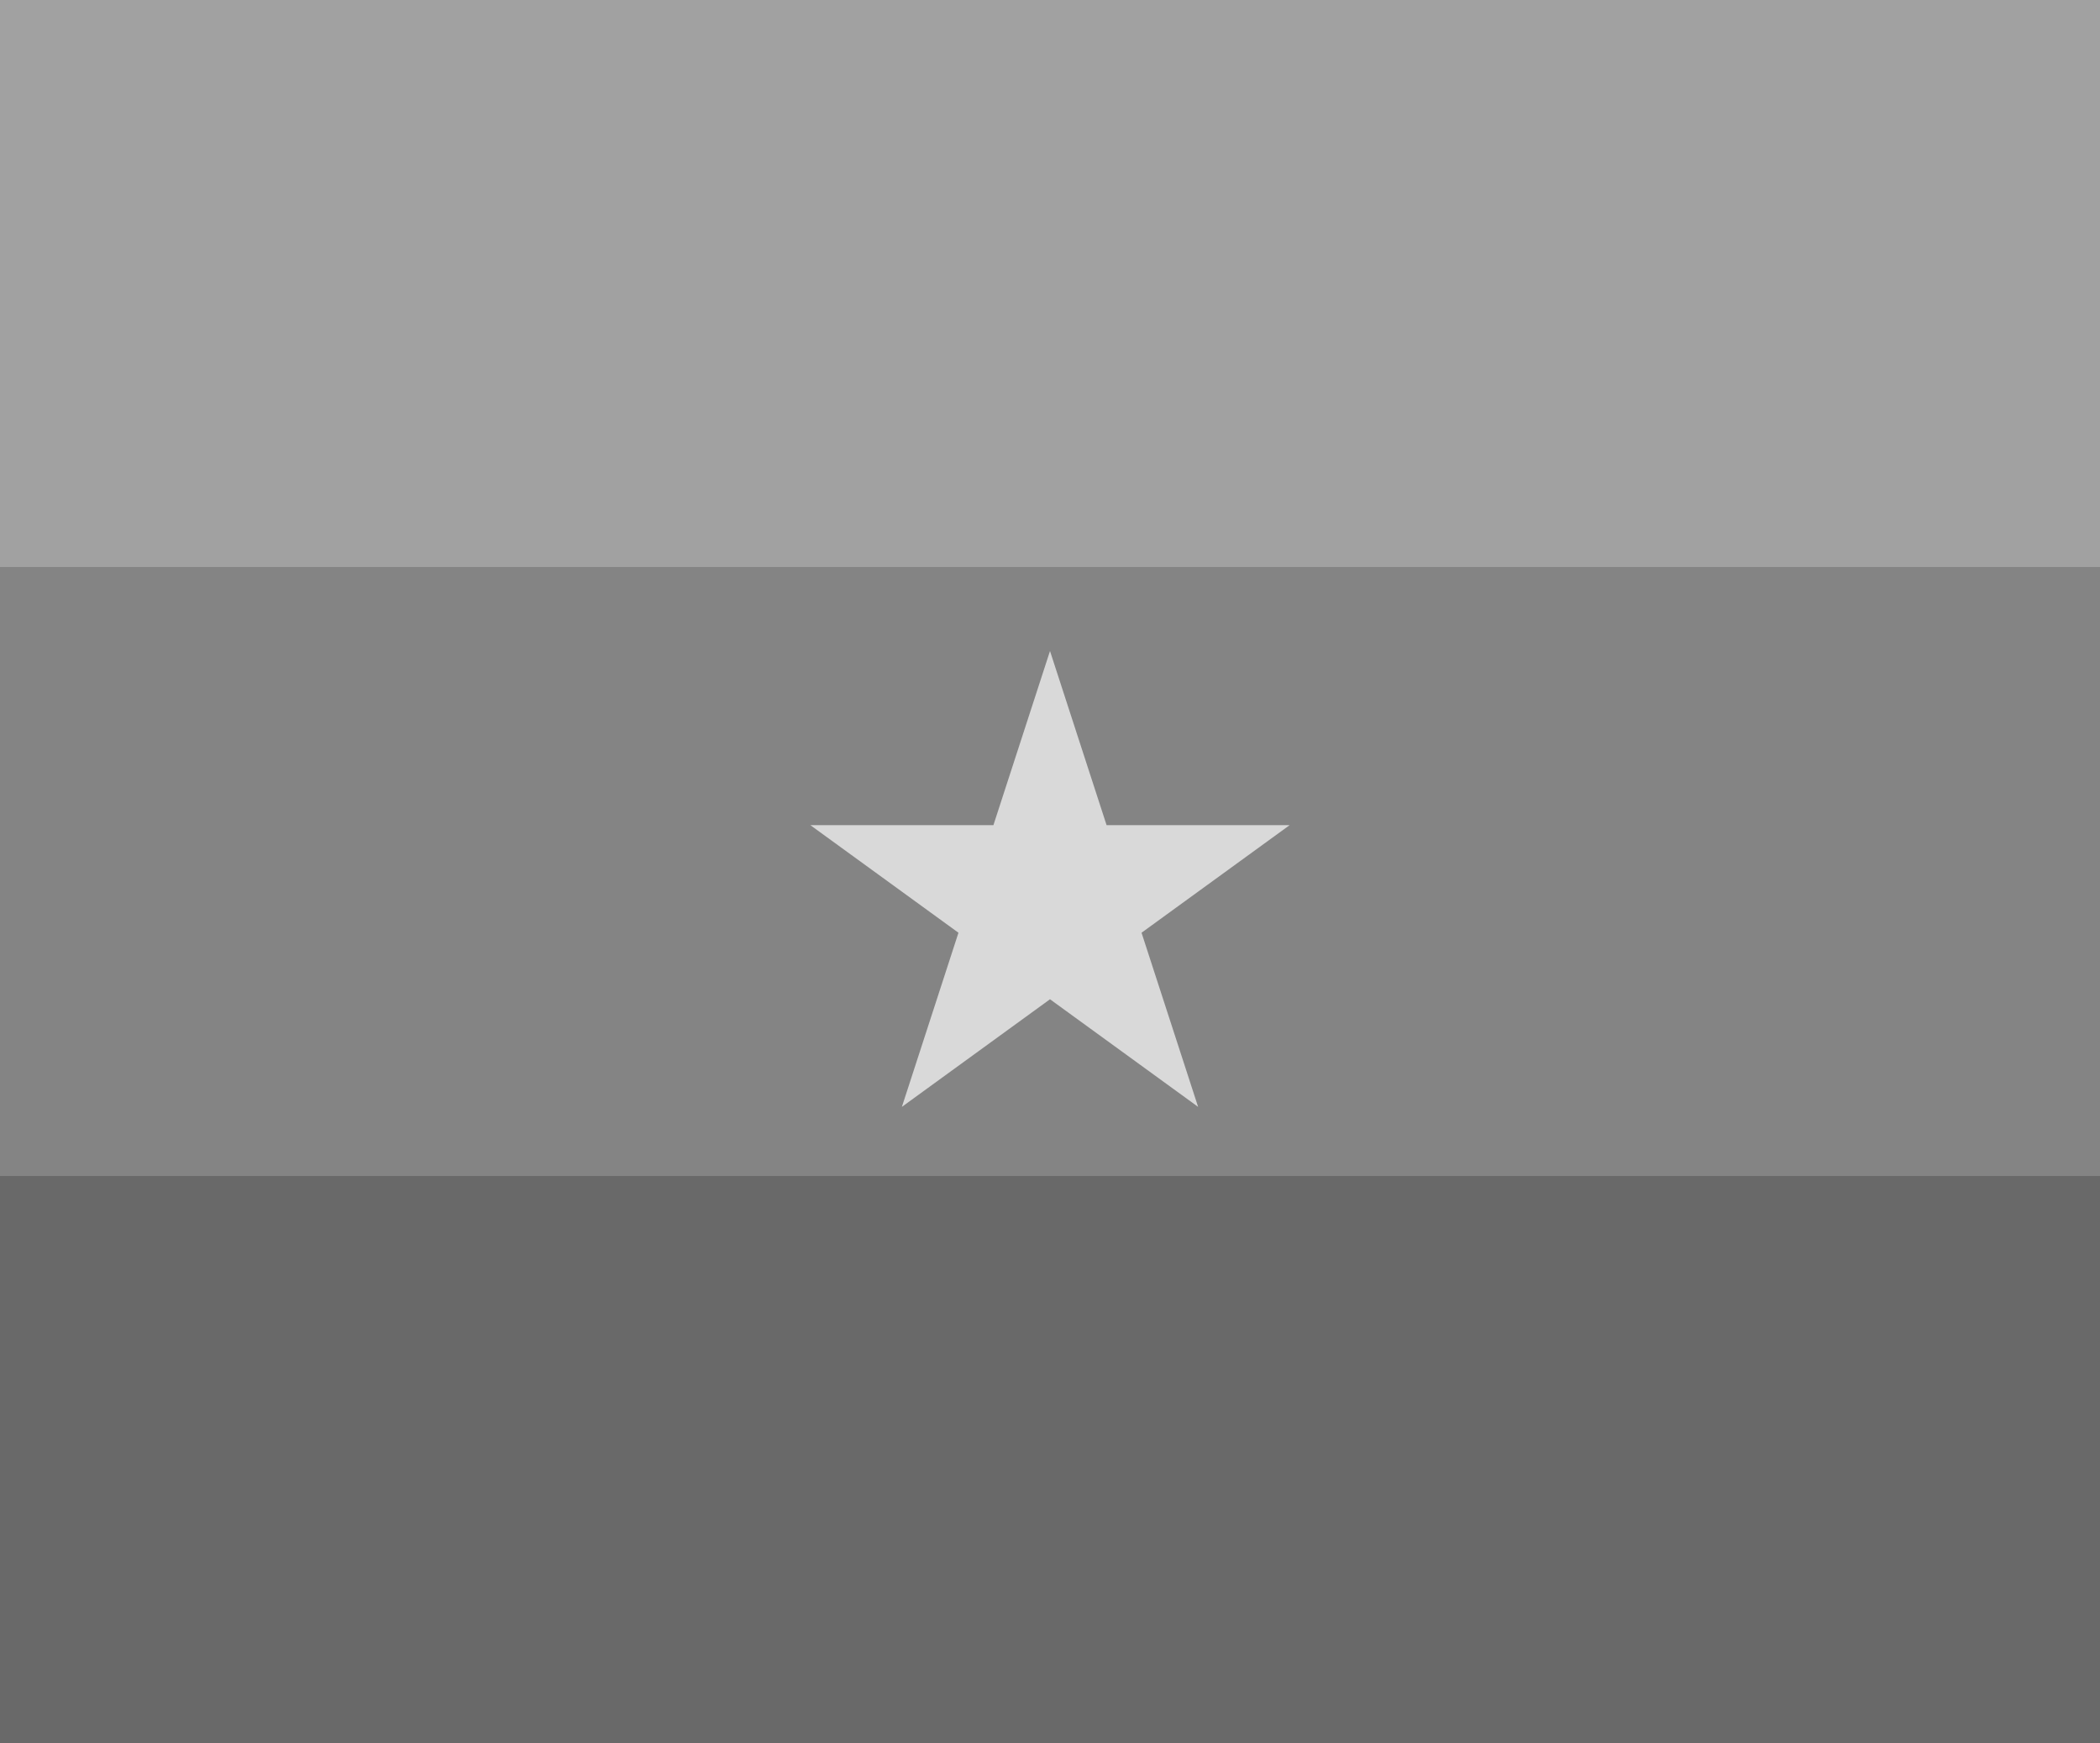 <svg width="100" height="83" viewBox="0 0 100 83" fill="none" xmlns="http://www.w3.org/2000/svg">
<g clip-path="url(#clip0_1510_948)">
<rect width="100" height="83" fill="#D9D9D9"/>
<rect width="100" height="27" fill="#A1A1A1"/>
<rect y="27" width="100" height="29" fill="#848484"/>
<rect y="56" width="100" height="27" fill="#696969"/>
<path d="M50 31L52.694 39.292H61.413L54.359 44.416L57.053 52.708L50 47.584L42.947 52.708L45.641 44.416L38.587 39.292H47.306L50 31Z" fill="#D9D9D9"/>
</g>
<defs>
<clipPath id="clip0_1510_948">
<rect width="100" height="83" fill="white"/>
</clipPath>
</defs>
</svg>
